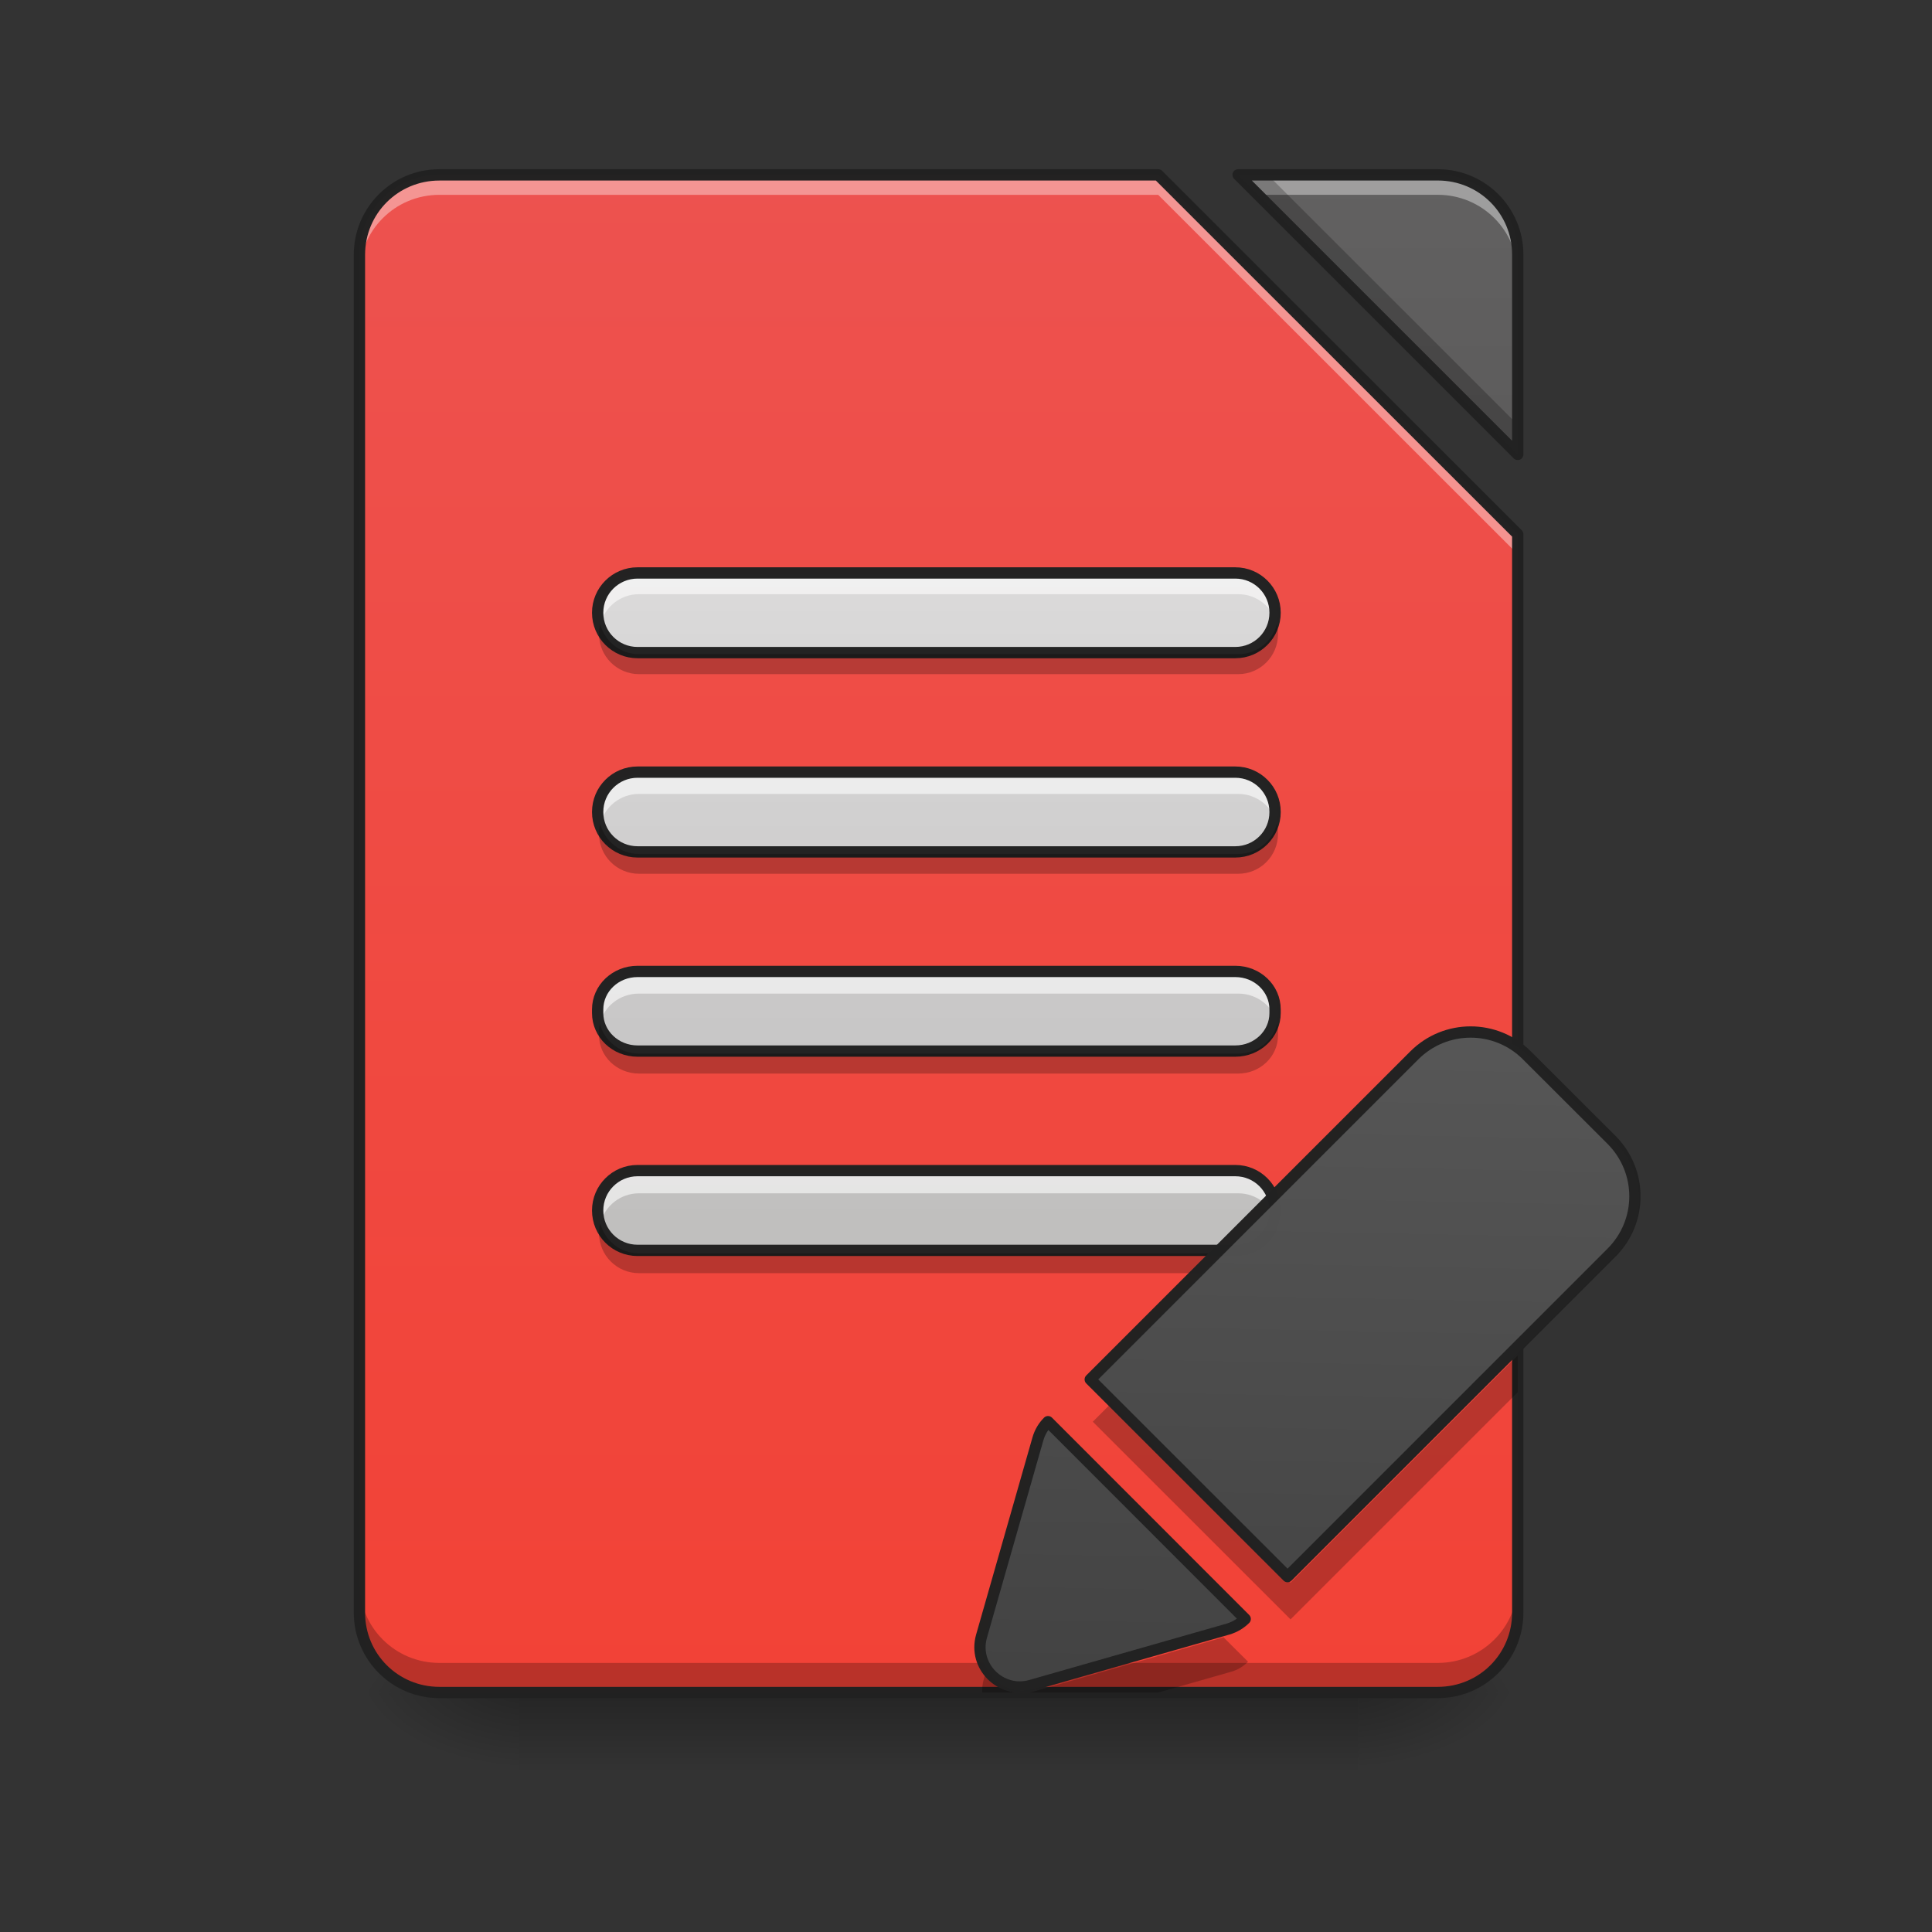 <svg height="64" viewBox="0 0 64 64" width="64" xmlns="http://www.w3.org/2000/svg" xmlns:xlink="http://www.w3.org/1999/xlink"><rect x="0" y="0" width="64" height="64" fill="#333333" stroke="none"/><linearGradient id="a" gradientUnits="userSpaceOnUse" x1="31.753" x2="31.753" y1="56.068" y2="58.714"><stop offset="0" stop-opacity=".275"/><stop offset="1" stop-opacity="0"/></linearGradient><linearGradient id="b"><stop offset="0" stop-opacity=".314"/><stop offset=".222" stop-opacity=".275"/><stop offset="1" stop-opacity="0"/></linearGradient><radialGradient id="c" cx="450.909" cy="189.579" gradientTransform="matrix(0 -.156 -.281 -0 97.646 127.191)" gradientUnits="userSpaceOnUse" r="21.167" xlink:href="#b"/><radialGradient id="d" cx="450.909" cy="189.579" gradientTransform="matrix(-0 .156 .281 0 -35.463 -15.055)" gradientUnits="userSpaceOnUse" r="21.167" xlink:href="#b"/><radialGradient id="e" cx="450.909" cy="189.579" gradientTransform="matrix(-0 -.156 .281 -0 -35.463 127.191)" gradientUnits="userSpaceOnUse" r="21.167" xlink:href="#b"/><radialGradient id="f" cx="450.909" cy="189.579" gradientTransform="matrix(0 .156 -.281 0 97.646 -15.055)" gradientUnits="userSpaceOnUse" r="21.167" xlink:href="#b"/><filter id="g" height="100%" width="100%" x="0%" y="0%"><feColorMatrix in="SourceGraphic" type="matrix" values="0 0 0 0 1 0 0 0 0 1 0 0 0 0 1 0 0 0 1 0"/></filter><mask id="h"><g filter="url(#g)"><path d="m0 0h64v64h-64z" fill-opacity=".99"/></g></mask><linearGradient id="i" gradientUnits="userSpaceOnUse" x1="31.092" x2="31.092" y1="56.068" y2="5.792"><stop offset="0" stop-color="#f44336"/><stop offset="1" stop-color="#ef5350"/></linearGradient><clipPath id="j"><path d="m0 0h64v64h-64z"/></clipPath><mask id="k"><g filter="url(#g)"><path d="m0 0h64v64h-64z" fill-opacity=".99"/></g></mask><linearGradient id="l"><stop offset="0" stop-color="#424242"/><stop offset="1" stop-color="#616161"/></linearGradient><linearGradient id="m" gradientUnits="userSpaceOnUse" x1="31.092" x2="31.092" xlink:href="#l" y1="56.068" y2="5.792"/><clipPath id="n"><path d="m0 0h64v64h-64z"/></clipPath><mask id="o"><g filter="url(#g)"><path d="m0 0h64v64h-64z" fill-opacity=".99"/></g></mask><clipPath id="p"><path d="m0 0h64v64h-64z"/></clipPath><mask id="q"><g filter="url(#g)"><path d="m0 0h64v64h-64z" fill-opacity=".99"/></g></mask><clipPath id="r"><path d="m0 0h64v64h-64z"/></clipPath><mask id="s"><g filter="url(#g)"><path d="m0 0h64v64h-64z" fill-opacity=".99"/></g></mask><clipPath id="t"><path d="m0 0h64v64h-64z"/></clipPath><mask id="u"><g filter="url(#g)"><path d="m0 0h64v64h-64z" fill-opacity=".99"/></g></mask><linearGradient id="v" gradientUnits="userSpaceOnUse" x1="31.092" x2="31.092" y1="42.837" y2="15.054"><stop offset="0" stop-color="#bdbdbd"/><stop offset="1" stop-color="#e0e0e0"/></linearGradient><clipPath id="w"><path d="m0 0h64v64h-64z"/></clipPath><mask id="x"><g filter="url(#g)"><path d="m0 0h64v64h-64z" fill-opacity=".99"/></g></mask><linearGradient id="y" gradientTransform="matrix(.023 .023 -.023 .023 40.763 3.816)" gradientUnits="userSpaceOnUse" x1="1150.709" x2="669.876" xlink:href="#l" y1="1083.402" y2="602.57"/><clipPath id="z"><path d="m0 0h64v64h-64z"/></clipPath><mask id="A"><g filter="url(#g)"><path d="m0 0h64v64h-64z" fill-opacity=".99"/></g></mask><clipPath id="B"><path d="m0 0h64v64h-64z"/></clipPath><mask id="C"><g filter="url(#g)"><path d="m0 0h64v64h-64z" fill-opacity=".99"/></g></mask><clipPath id="D"><path d="m0 0h64v64h-64z"/></clipPath><mask id="E"><g filter="url(#g)"><path d="m0 0h64v64h-64z" fill-opacity=".99"/></g></mask><clipPath id="F"><path d="m0 0h64v64h-64z"/></clipPath><mask id="G"><g filter="url(#g)"><path d="m0 0h64v64h-64z" fill-opacity=".99"/></g></mask><clipPath id="H"><path d="m0 0h64v64h-64z"/></clipPath><mask id="I"><g filter="url(#g)"><path d="m0 0h64v64h-64z" fill-opacity=".99"/></g></mask><clipPath id="J"><path d="m0 0h64v64h-64z"/></clipPath><mask id="K"><g filter="url(#g)"><path d="m0 0h64v64h-64z" fill-opacity=".99"/></g></mask><linearGradient id="L" gradientUnits="userSpaceOnUse" x1="1380" x2="1400" xlink:href="#l" y1="1715.118" y2="695.118"/><clipPath id="M"><path d="m0 0h64v64h-64z"/></clipPath><path d="m17.199 56.066h27.785v2.648h-27.785zm0 0" fill="url(#a)"/><path d="m44.984 56.066h5.293v-2.645h-5.293zm0 0" fill="url(#c)"/><path d="m17.199 56.066h-5.293v2.648h5.293zm0 0" fill="url(#d)"/><path d="m17.199 56.066h-5.293v-2.645h5.293zm0 0" fill="url(#e)"/><path d="m44.984 56.066h5.293v2.648h-5.293zm0 0" fill="url(#f)"/><g clip-path="url(#j)" mask="url(#h)"><path d="m14.555 5.793c-1.469 0-2.648 1.18-2.648 2.645v44.984c0 1.465 1.18 2.645 2.648 2.645h33.074c1.465 0 2.648-1.18 2.648-2.645v-35.723l-11.91-11.906zm26.461 0 9.262 9.262v-6.617c0-1.465-1.184-2.645-2.648-2.645zm0 0" fill="url(#i)"/></g><g clip-path="url(#n)" mask="url(#k)"><path d="m41.016 5.793 9.262 9.262v-6.617c0-1.465-1.184-2.645-2.648-2.645zm0 0" fill="url(#m)"/></g><g clip-path="url(#p)" mask="url(#o)"><path d="m14.555 5.793c-1.469 0-2.648 1.18-2.648 2.645v.664c0-1.469 1.18-2.648 2.648-2.648h23.812l11.91 11.906v-.66l-11.91-11.906zm26.461 0 .66.66h5.953c1.465 0 2.648 1.18 2.648 2.648v-.664c0-1.465-1.184-2.645-2.648-2.645zm0 0" fill="#fff" fill-opacity=".392"/></g><g clip-path="url(#r)" mask="url(#q)"><path d="m41.016 5.793 9.262 9.262v-.984l-8.281-8.277zm-29.109 46.648v.98c0 1.465 1.18 2.645 2.648 2.645h33.074c1.465 0 2.648-1.18 2.648-2.645v-.98c0 1.465-1.184 2.645-2.648 2.645h-33.074c-1.469 0-2.648-1.18-2.648-2.645zm0 0" fill-opacity=".235"/></g><g clip-path="url(#t)" mask="url(#s)"><path d="m14.555 5.605c-1.566 0-2.836 1.266-2.836 2.832v44.984c0 1.566 1.27 2.832 2.836 2.832h33.074c1.566 0 2.836-1.266 2.836-2.832v-35.723c0-.051-.02-.098-.055-.133l-11.91-11.906c-.035-.035-.082-.055-.133-.055zm26.461 0c-.078 0-.145.043-.176.113-.027.07-.012.152.043.207l9.262 9.262c.051.051.133.066.203.039.07-.027.117-.098.117-.172v-6.617c0-1.566-1.27-2.832-2.836-2.832zm-26.461.375h23.734l11.801 11.797v35.645c0 1.363-1.094 2.457-2.461 2.457h-33.074c-1.367 0-2.461-1.094-2.461-2.457v-44.984c0-1.363 1.094-2.457 2.461-2.457zm26.914 0h6.16c1.367 0 2.461 1.094 2.461 2.457v6.164zm0 0" fill="#212121"/></g><g clip-path="url(#w)" mask="url(#u)"><path d="m21.168 19.023c-.73 0-1.324.59-1.324 1.32 0 .734.594 1.324 1.324 1.324h19.848c.73 0 1.32-.59 1.32-1.324 0-.73-.59-1.32-1.32-1.32zm0 6.613c-.73 0-1.324.59-1.324 1.324 0 .734.594 1.324 1.324 1.324h19.848c.73 0 1.32-.59 1.32-1.324 0-.734-.59-1.324-1.32-1.324zm0 6.617c-.73 0-1.324.562-1.324 1.262v.121c0 .699.594 1.262 1.324 1.262h19.848c.73 0 1.32-.562 1.32-1.262v-.121c0-.699-.59-1.262-1.32-1.262zm0 6.613c-.73 0-1.324.59-1.324 1.324s.594 1.324 1.324 1.324h19.848c.73 0 1.32-.59 1.32-1.324s-.59-1.324-1.32-1.324zm0 0" fill="url(#v)"/></g><g clip-path="url(#z)" mask="url(#x)"><path d="m48.828 34.266c-.676 0-1.352.258-1.871.777l-10.758 10.758 6.551 6.547 10.758-10.758c1.035-1.035 1.035-2.703 0-3.742l-2.809-2.805c-.516-.52-1.195-.777-1.871-.777zm-14.031 12.938c-.152.152-.27.344-.336.574l-1.871 6.547c-.285.996.637 1.918 1.633 1.637l6.551-1.871c.227-.066.422-.188.57-.336zm0 0" fill="url(#y)"/></g><g clip-path="url(#B)" mask="url(#A)"><path d="m48.828 34.266c-.676 0-1.352.258-1.871.777l-10.758 10.758.426.426.977-.98 9.355-9.355c1.039-1.035 2.707-1.035 3.742 0l2.809 2.809c.41.41.656.918.742 1.445.133-.809-.117-1.668-.742-2.297l-2.809-2.805c-.516-.52-1.195-.777-1.871-.777zm0 0" fill="#fff" fill-opacity=".392"/></g><path d="m34.797 47.203c-.152.152-.27.344-.336.574l-1.871 6.547c-.078.277-.066.547.016.789l1.855-6.488c.066-.227.184-.422.336-.57l6.02 6.02c.211-.066.387-.18.527-.32zm0 0" fill="#fff" fill-opacity=".392" fill-rule="evenodd"/><g clip-path="url(#D)" mask="url(#C)"><path d="m50.277 44.902-7.527 7.527-5.941-5.941-.609.609 6.551 6.547 7.527-7.527zm-9.746 9.336-6.309 1.801c-.039.012-.078.02-.117.027h4.273l2.395-.684c.227-.062.422-.184.57-.336zm-7.863 1.105-.078.277c-.043.152-.059.301-.051.445h1.07c-.414-.078-.762-.355-.941-.723zm0 0" fill-opacity=".235"/></g><g clip-path="url(#F)" mask="url(#E)"><path d="m21.168 19.023c-.73 0-1.324.59-1.324 1.32 0 .117.016.227.043.332.148-.57.664-.992 1.281-.992h19.848c.617 0 1.133.422 1.281.992.027-.105.039-.215.039-.332 0-.73-.59-1.32-1.32-1.32zm0 6.613c-.73 0-1.324.59-1.324 1.324 0 .113.016.227.043.332.148-.574.664-.992 1.281-.992h19.848c.617 0 1.133.418 1.281.992.027-.105.039-.219.039-.332 0-.734-.59-1.324-1.32-1.324zm0 6.617c-.73 0-1.324.562-1.324 1.262v.121c0 .094.012.184.031.27.129-.566.656-.992 1.293-.992h19.848c.633 0 1.164.426 1.293.992.02-.086.027-.176.027-.27v-.121c0-.699-.59-1.262-1.32-1.262zm0 6.613c-.73 0-1.324.59-1.324 1.324 0 .113.016.227.043.332.148-.574.664-.992 1.281-.992h19.848c.617 0 1.133.418 1.281.992.027-.105.039-.219.039-.332 0-.734-.59-1.324-1.32-1.324zm0 0" fill="#fff" fill-opacity=".588"/></g><g clip-path="url(#H)" mask="url(#G)"><path d="m639.978 575.142c-22.085 0-40.036 17.833-40.036 39.917 0 22.203 17.951 40.036 40.036 40.036h600.061c22.085 0 39.917-17.833 39.917-40.036 0-22.085-17.833-39.917-39.917-39.917zm0 199.942c-22.085 0-40.036 17.833-40.036 40.036 0 22.203 17.951 40.036 40.036 40.036h600.061c22.085 0 39.917-17.833 39.917-40.036 0-22.203-17.833-40.036-39.917-40.036zm0 200.06c-22.085 0-40.036 17.006-40.036 38.146v3.661c0 21.14 17.951 38.146 40.036 38.146h600.061c22.085 0 39.917-17.006 39.917-38.146v-3.661c0-21.14-17.833-38.146-39.917-38.146zm0 199.942c-22.085 0-40.036 17.833-40.036 40.036s17.951 40.036 40.036 40.036h600.061c22.085 0 39.917-17.833 39.917-40.036s-17.833-40.036-39.917-40.036zm0 0" fill="none" stroke="#212121" stroke-linecap="round" stroke-linejoin="round" stroke-width="11.339" transform="scale(.033)"/></g><g clip-path="url(#J)" mask="url(#I)"><path d="m19.887 20.68c-.027.105-.043.215-.043.328 0 .73.594 1.324 1.324 1.324h19.848c.73 0 1.32-.594 1.32-1.324 0-.113-.012-.223-.039-.328-.145.57-.664.992-1.281.992h-19.848c-.617 0-1.137-.422-1.281-.992zm0 6.613c-.027.105-.043.215-.043.328 0 .734.594 1.324 1.324 1.324h19.848c.73 0 1.32-.59 1.32-1.324 0-.113-.012-.223-.039-.328-.145.574-.664.996-1.281.996h-19.848c-.617 0-1.137-.422-1.281-.996zm-.012 6.617c-.02.086-.031.176-.031.266v.121c0 .699.594 1.266 1.324 1.266h19.848c.73 0 1.32-.566 1.32-1.266v-.121c0-.09-.008-.18-.027-.266-.129.566-.656.992-1.293.992h-19.848c-.637 0-1.164-.426-1.293-.992zm.012 6.613c-.027.105-.043.215-.043.328 0 .734.594 1.324 1.324 1.324h19.848c.73 0 1.32-.59 1.32-1.324 0-.113-.012-.223-.039-.328-.145.574-.664.996-1.281.996h-19.848c-.617 0-1.137-.422-1.281-.996zm0 0" fill-opacity=".235"/></g><g clip-path="url(#M)" mask="url(#K)"><path d="m1476.237 1035.964c-20.431 0-40.862 7.795-56.569 23.502l-325.245 325.245 198.052 197.934 325.245-325.245c31.296-31.296 31.296-81.724 0-113.139l-84.913-84.795c-15.589-15.707-36.138-23.502-56.569-23.502zm-424.211 391.144c-4.606 4.606-8.149 10.393-10.157 17.361l-56.569 197.934c-8.621 30.115 19.25 57.987 49.365 49.483l198.052-56.569c6.85-2.008 12.755-5.669 17.242-10.157zm0 0" fill="url(#L)" stroke="#212121" stroke-linecap="round" stroke-linejoin="round" stroke-width="11.339" transform="scale(.033)"/></g></svg>